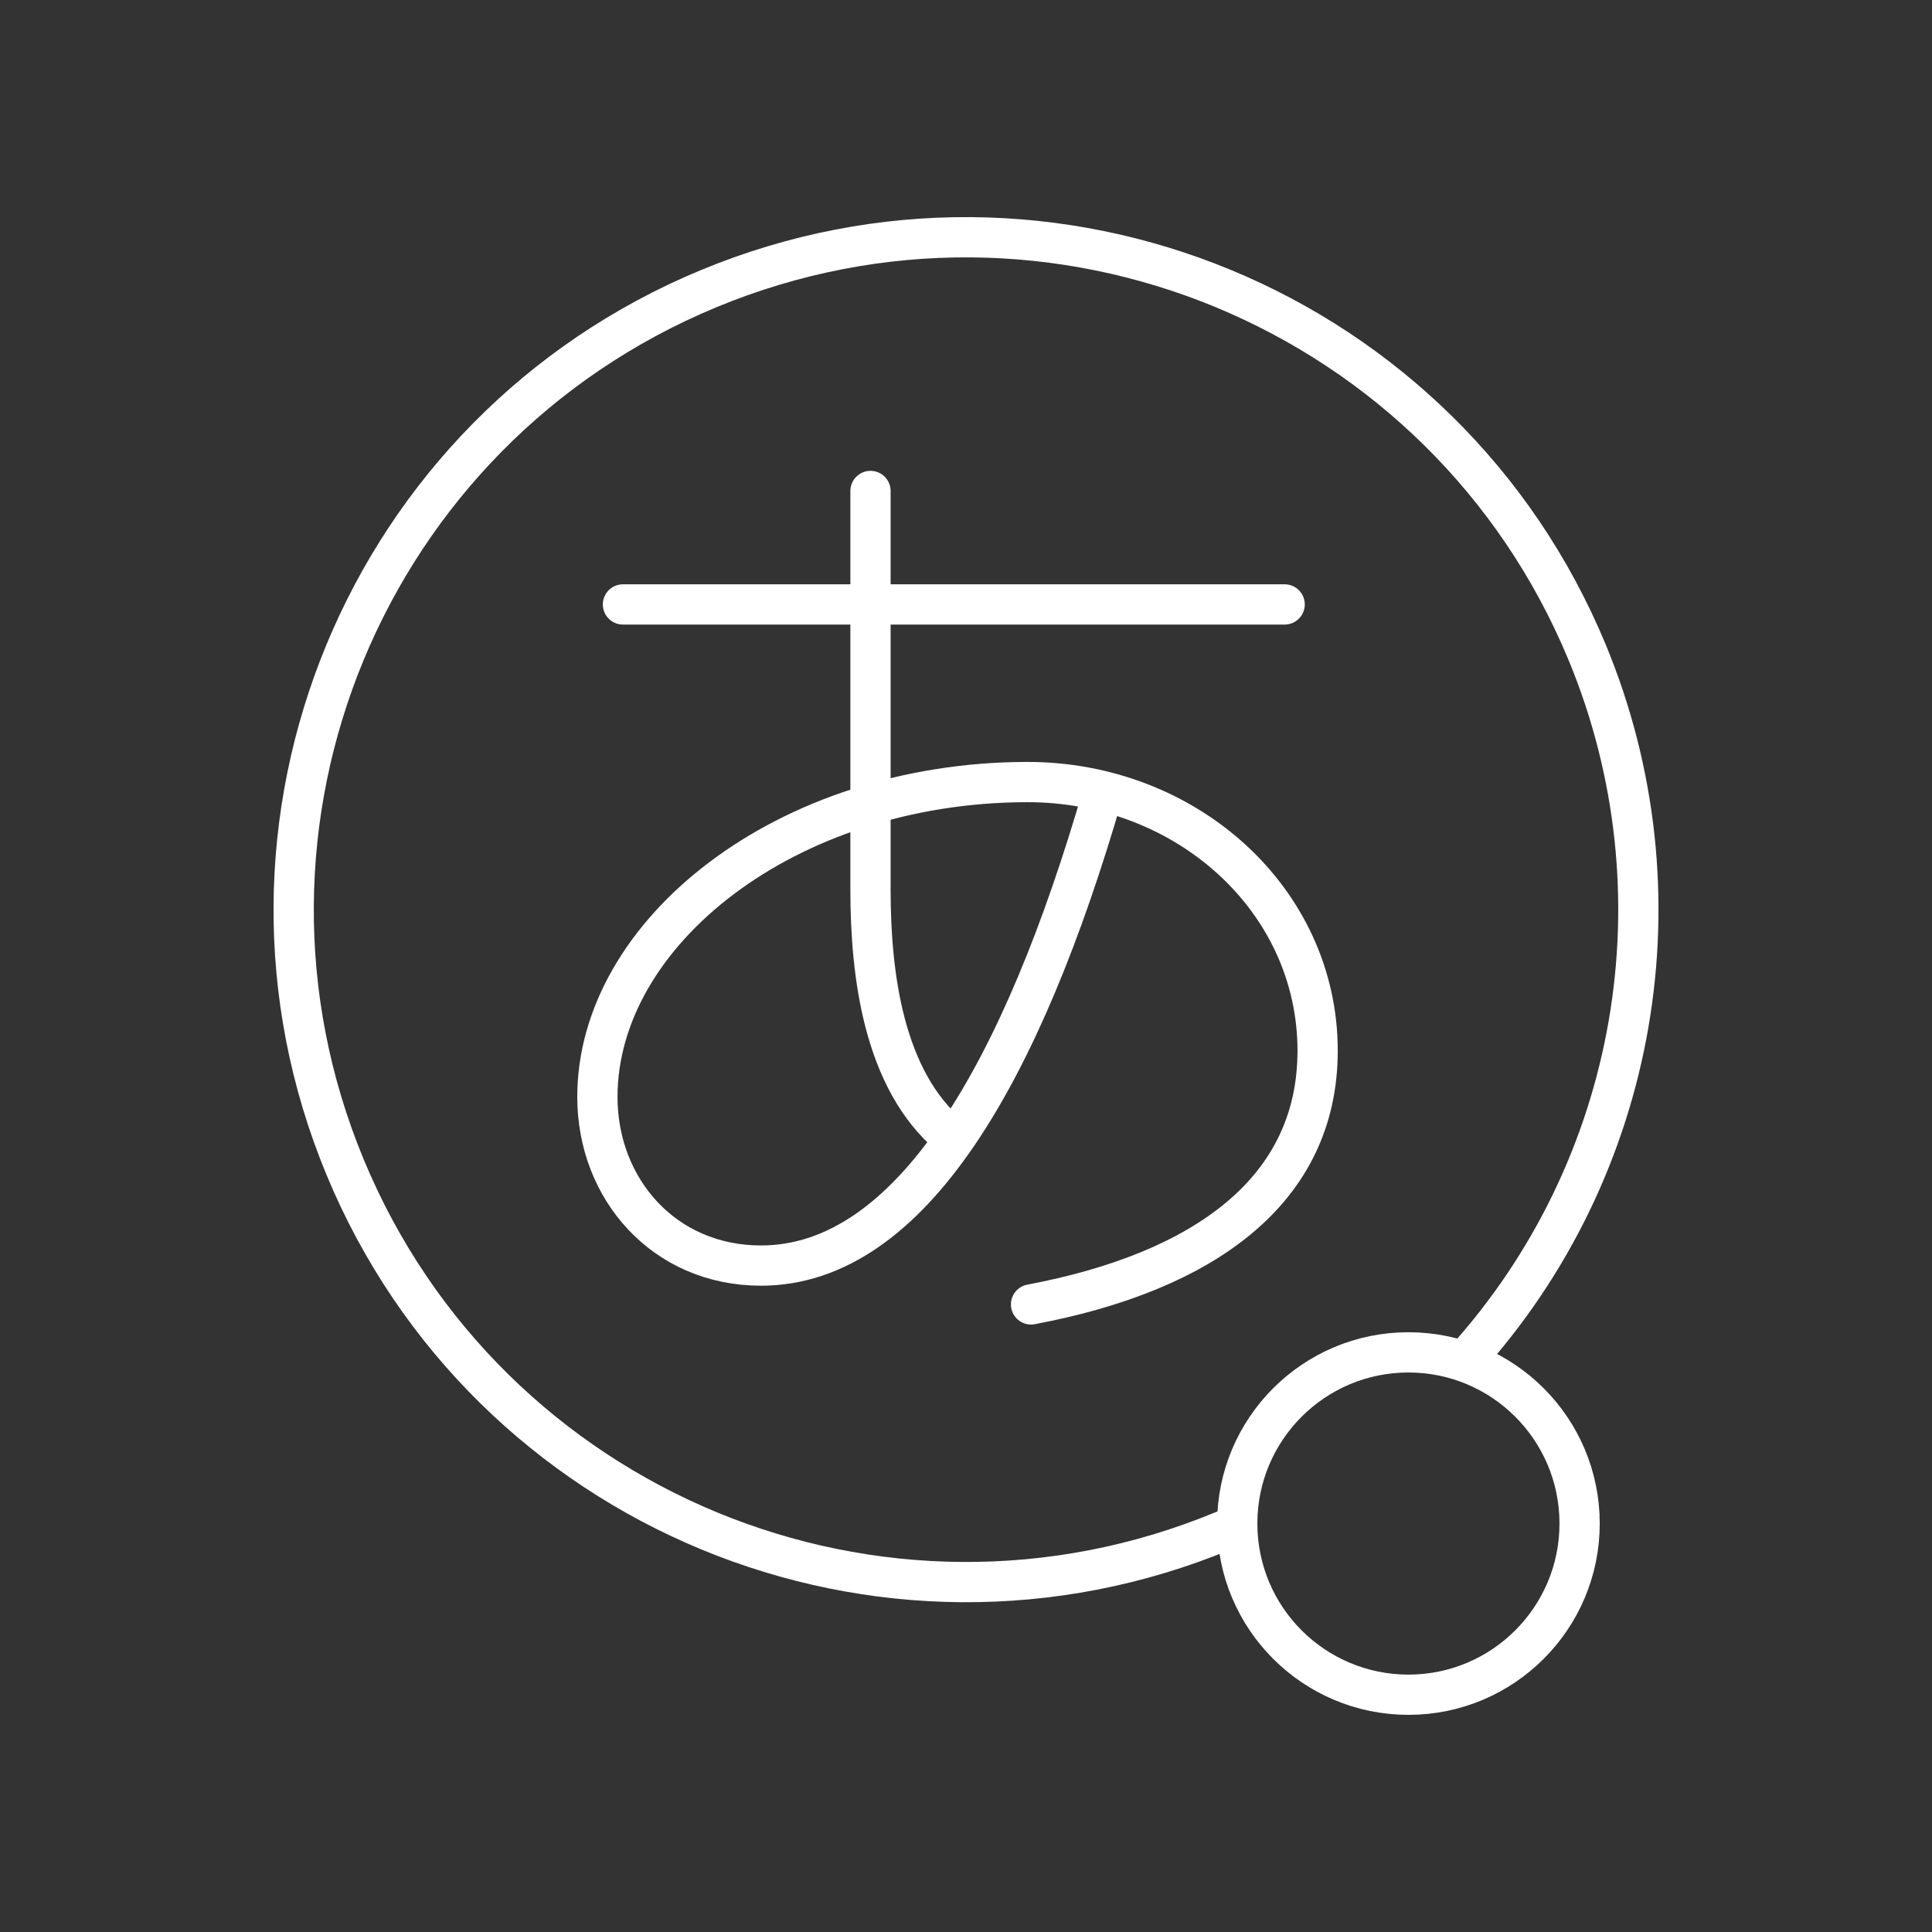 <?xml version="1.0" encoding="UTF-8"?><svg id="b" xmlns="http://www.w3.org/2000/svg" viewBox="0 0 48 48"><rect x="0" y="0" width="48" height="48" fill="#333333" stroke="none"/><defs><style>.f,.g{fill:none;stroke:#fff;stroke-linejoin:round;}.g{stroke-linecap:round;}</style></defs><path class="g" d="M30.399,38.029c-8.521,3.533-18.292-.511-21.825-9.032-3.533-8.521.511-18.292,9.032-21.825,8.521-3.533,18.292.511,21.825,9.032,2.471,5.96,1.288,12.811-3.039,17.597"/><circle class="f" cx="34.992" cy="37.852" r="4.253"/><path class="g" d="M15.477,15.017h16.44M21.627,12.198v9.9c0,2.143.332,4.735,1.977,6.119M27.407,19.688c-2.014,6.955-4.774,11.755-8.501,11.755-2.406,0-4.064-1.901-4.064-4.19,0-4.077,4.674-7.809,10.662-7.823,3.977-.011,7.232,2.931,7.232,6.675,0,3.479-2.83,5.494-7.12,6.303"/></svg>